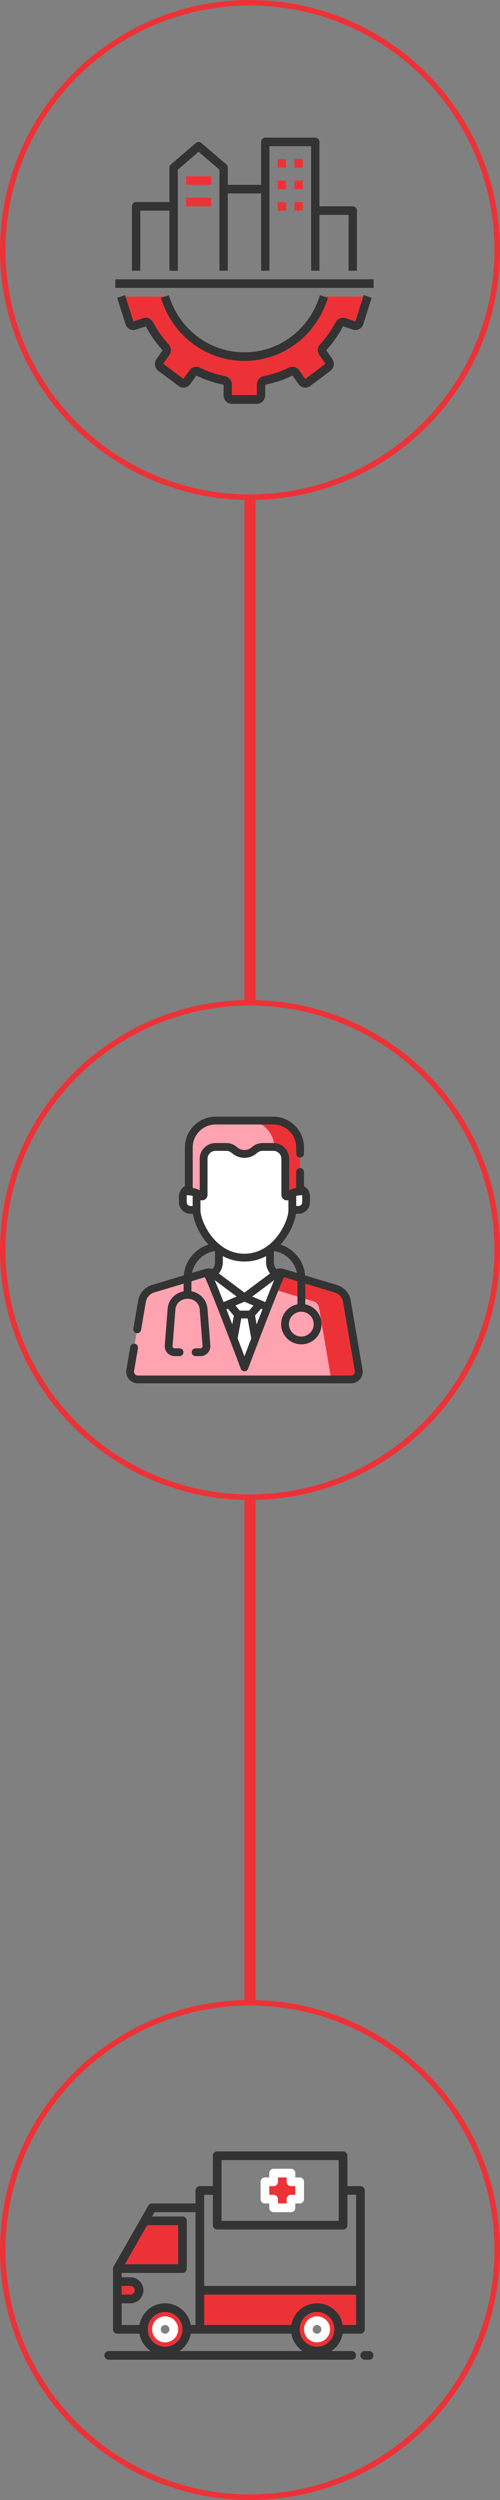 <svg width="90" height="450" viewBox="0 0 90 450" fill="none" xmlns="http://www.w3.org/2000/svg">
<rect x="0" y="0" width="90" height="450" fill="#808080" stroke="none"/>
<circle cx="45" cy="225" r="44.5" stroke="#ED3237"/>
<circle cx="45" cy="405" r="44.5" stroke="#ED3237"/>
<rect x="44" y="89" width="2" height="92" fill="#ED3237"/>
<rect x="44" y="269" width="2" height="92" fill="#ED3237"/>
<circle cx="45" cy="45" r="44.5" stroke="#ED3237"/>
<path d="M58.31 53.369C56.405 59.645 50.72 64.19 44 64.19C37.28 64.19 31.595 59.645 29.69 53.369H21.8L23.3 58.099C23.427 58.509 23.848 58.733 24.245 58.602L26.008 58.007C26.352 57.891 26.72 58.053 26.9 58.378C27.693 59.88 28.671 61.269 29.81 62.513C29.932 62.643 30.006 62.814 30.018 62.995C30.03 63.175 29.981 63.355 29.878 63.502L28.79 65.048C28.731 65.13 28.689 65.223 28.666 65.322C28.642 65.421 28.638 65.523 28.653 65.624C28.669 65.725 28.703 65.821 28.755 65.908C28.807 65.995 28.875 66.07 28.955 66.13L32.593 68.85C32.93 69.105 33.403 69.028 33.642 68.68L34.73 67.134C34.947 66.833 35.337 66.74 35.667 66.895C37.145 67.621 38.727 68.162 40.377 68.479C40.737 68.549 41 68.866 41 69.237V71.146C41 71.571 41.337 71.918 41.75 71.918H46.25C46.663 71.918 47 71.571 47 71.146V69.237C47 68.866 47.263 68.549 47.623 68.479C49.273 68.162 50.855 67.621 52.333 66.895C52.663 66.74 53.053 66.833 53.27 67.134L54.358 68.68C54.597 69.028 55.07 69.105 55.407 68.85L59.045 66.13C59.383 65.875 59.458 65.395 59.21 65.048L58.123 63.502C58.019 63.355 57.97 63.175 57.982 62.995C57.994 62.814 58.068 62.643 58.19 62.513C59.322 61.276 60.305 59.885 61.1 58.378C61.28 58.053 61.648 57.891 61.992 58.007L63.755 58.602C63.849 58.633 63.948 58.645 64.047 58.637C64.145 58.628 64.241 58.6 64.329 58.553C64.417 58.507 64.495 58.443 64.558 58.365C64.622 58.287 64.67 58.197 64.7 58.099L66.2 53.369H58.31Z" fill="#ED3237"/>
<path d="M25.775 57.272L24.012 57.86L22.512 53.13L21.087 53.609L22.587 58.331C22.707 58.725 22.977 59.05 23.33 59.236C23.683 59.421 24.087 59.46 24.477 59.328L26.24 58.741C27.065 60.294 28.078 61.74 29.27 63.046L28.183 64.592C27.942 64.924 27.845 65.334 27.905 65.736C27.965 66.145 28.183 66.508 28.505 66.756L32.142 69.476C32.472 69.724 32.87 69.824 33.267 69.754C33.665 69.693 34.01 69.469 34.242 69.136L35.337 67.598C36.898 68.371 38.547 68.92 40.242 69.244V71.153C40.242 72.004 40.917 72.699 41.742 72.699H46.242C47.068 72.699 47.742 72.004 47.742 71.153V69.244C49.438 68.92 51.087 68.363 52.655 67.59L53.735 69.128C53.968 69.469 54.312 69.685 54.71 69.754C55.115 69.824 55.513 69.724 55.835 69.476L59.472 66.756C59.803 66.508 60.013 66.145 60.072 65.736C60.133 65.326 60.035 64.924 59.803 64.592L58.722 63.038C59.907 61.747 60.928 60.302 61.745 58.733L63.508 59.328C63.89 59.452 64.295 59.421 64.655 59.236C65.015 59.042 65.278 58.725 65.397 58.331L66.897 53.601L65.472 53.122L63.972 57.86L62.21 57.265C61.535 57.033 60.792 57.342 60.425 57.999C59.662 59.442 58.722 60.777 57.627 61.972C57.125 62.52 57.072 63.355 57.5 63.942L58.587 65.488L54.95 68.209L53.855 66.655C53.647 66.365 53.348 66.159 53.008 66.072C52.669 65.984 52.311 66.021 51.995 66.176C50.547 66.887 49.025 67.397 47.472 67.699C46.76 67.838 46.235 68.472 46.235 69.213V71.122H41.735V69.213C41.735 68.472 41.218 67.83 40.498 67.699C38.938 67.397 37.415 66.887 35.96 66.168C35.3 65.859 34.535 66.052 34.108 66.655L33.02 68.201L29.383 65.48L30.462 63.942C30.898 63.347 30.845 62.513 30.335 61.964C29.237 60.765 28.294 59.424 27.53 57.976C27.17 57.334 26.427 57.025 25.753 57.257L25.775 57.272Z" fill="#333333"/>
<path d="M44 64.962C50.922 64.962 56.96 60.395 59.023 53.601L57.59 53.137C55.722 59.282 50.263 63.417 43.992 63.417C37.722 63.417 32.263 59.289 30.395 53.137L28.962 53.601C31.025 60.395 37.062 64.962 43.985 64.962H44ZM20.75 50.278H67.25V51.823H20.75V50.278ZM64.25 48.732V37.912C64.25 37.486 63.913 37.139 63.5 37.139H57.5V25.546C57.5 25.12 57.163 24.773 56.75 24.773H47.75C47.337 24.773 47 25.12 47 25.546V33.274H41V30.183C41 29.951 40.903 29.735 40.73 29.588L36.23 25.723C36.095 25.607 35.925 25.544 35.75 25.544C35.575 25.544 35.405 25.607 35.27 25.723L30.77 29.588C30.598 29.735 30.5 29.951 30.5 30.183V36.366H24.5C24.087 36.366 23.75 36.714 23.75 37.139V48.732H25.25V37.912H30.5V48.732H32V30.546L35.75 27.323L39.5 30.546V48.732H41V34.82H47V48.732H48.5V26.318H56V48.732H57.5V38.684H62.75V48.732H64.25Z" fill="#333333"/>
<path d="M50 28.637H51.5V30.183H50V28.637ZM53 28.637H54.5V30.183H53V28.637ZM50 32.502H51.5V34.047H50V32.502ZM53 32.502H54.5V34.047H53V32.502ZM50 36.366H51.5V37.912H50V36.366ZM53 36.366H54.5V37.912H53V36.366ZM33.5 31.729H38V33.275H33.5V31.729ZM33.5 35.593H38V37.139H33.5V35.593Z" fill="#ED3237"/>
<path d="M35.89 216.583V213.953H34.286C33.523 213.953 32.905 214.571 32.905 215.334V216.402C32.905 217.165 33.523 217.784 34.286 217.784H35.89V216.583ZM53.714 213.953H52.11V217.784H53.714C54.477 217.784 55.095 217.165 55.095 216.402V215.334C55.096 214.571 54.477 213.953 53.714 213.953Z" fill="white"/>
<path d="M47.242 234.507L52.191 229.858L50.226 229.493C49.278 229.303 48.596 228.202 48.596 227.235V222.924H39.405V227.235C39.405 228.202 38.722 229.303 37.774 229.493L35.809 229.858L40.758 234.507C42.581 236.219 45.419 236.219 47.242 234.507Z" fill="white"/>
<path d="M46.37 222.924V229.461C46.37 230.428 47.052 231.528 48 231.719L49.694 232.204L52.191 229.858L50.226 229.493C49.278 229.302 48.596 228.202 48.596 227.235V222.924L46.37 222.924Z" fill="white"/>
<path d="M49.737 229.257L44 233.545L38.263 229.257C38.111 229.143 37.935 229.067 37.749 229.034C37.562 229.002 37.37 229.013 37.189 229.068L27.551 231.976C27.043 232.129 26.587 232.421 26.235 232.819C25.884 233.217 25.65 233.706 25.561 234.229L23.437 246.661C23.291 247.516 23.95 248.297 24.818 248.297H63.182C64.05 248.297 64.709 247.516 64.563 246.661L62.439 234.229C62.35 233.706 62.116 233.217 61.765 232.819C61.413 232.421 60.958 232.129 60.449 231.976L50.811 229.068C50.63 229.013 50.438 229.001 50.251 229.034C50.065 229.067 49.889 229.143 49.737 229.257Z" fill="white"/>
<path d="M37.189 229.068L35.531 229.568L39.191 234.688C39.33 234.884 39.533 235.026 39.764 235.091C39.996 235.157 40.243 235.141 40.464 235.047L44 233.545L38.263 229.257C38.111 229.143 37.935 229.067 37.749 229.034C37.562 229.001 37.37 229.013 37.189 229.068ZM47.536 235.047C47.757 235.141 48.004 235.157 48.236 235.092C48.467 235.026 48.67 234.884 48.809 234.689L52.469 229.568L52.46 229.565L50.811 229.068C50.63 229.013 50.438 229.002 50.251 229.035C50.065 229.067 49.889 229.144 49.737 229.257L44 233.545L47.536 235.047Z" fill="white"/>
<path d="M44 233.545L41.219 234.726L42.845 236.616H45.155L46.781 234.726L44 233.545ZM45.155 236.616H42.845L40.711 248.297H47.289L45.155 236.616Z" fill="white"/>
<path d="M49.897 204.995C48.514 203.804 46.569 203.881 44 203.853C41.431 203.882 39.486 203.804 38.103 204.995C36.338 206.515 35.382 208.771 35.382 211.1V217.869C35.382 220.198 38.309 226.374 44 226.374C49.691 226.374 52.618 220.198 52.618 217.869V211.1C52.618 208.771 51.662 206.515 49.897 204.995Z" fill="white"/>
<path d="M49.897 204.995C49.348 204.522 48.709 204.25 47.979 204.091L47.979 204.101V217.869C47.979 219.857 45.845 224.649 41.681 226.008C42.394 226.241 43.167 226.374 44 226.374C49.691 226.374 52.618 220.198 52.618 217.869V211.1C52.618 208.771 51.662 206.515 49.897 204.995Z" fill="white"/>
<path d="M44 246.128C44 246.128 37.557 228.957 37.189 229.068L27.551 231.976C27.043 232.129 26.587 232.421 26.235 232.819C25.884 233.217 25.65 233.705 25.561 234.229L23.437 246.661C23.291 247.516 23.95 248.297 24.818 248.297H63.182C64.05 248.297 64.709 247.516 64.563 246.661L62.439 234.229C62.35 233.705 62.116 233.217 61.765 232.819C61.413 232.421 60.958 232.129 60.449 231.976L50.811 229.068C50.443 228.957 44 246.128 44 246.128Z" fill="#FFA3B0"/>
<path d="M64.563 246.661L62.439 234.229C62.35 233.705 62.116 233.217 61.765 232.819C61.413 232.421 60.958 232.129 60.449 231.976L50.811 229.068C50.711 229.037 50.162 230.285 49.416 232.116L56.406 234.225C56.665 234.304 56.897 234.452 57.076 234.655C57.255 234.858 57.374 235.107 57.42 235.374L59.627 248.297H63.182C64.05 248.297 64.709 247.516 64.563 246.661Z" fill="#ED3237"/>
<path d="M49.184 201.703H38.816C36.148 201.703 33.985 203.866 33.985 206.534V214.464C33.985 214.464 35.315 214.434 36.17 215.28C36.348 215.456 36.651 215.327 36.651 215.077V208.588C36.651 207.409 37.606 206.453 38.786 206.453H40.726C41.235 206.453 41.728 206.629 42.122 206.951L42.312 207.106C42.788 207.496 43.385 207.708 44 207.708C44.615 207.708 45.212 207.496 45.688 207.106L45.878 206.951C46.272 206.629 46.765 206.453 47.274 206.453H49.214C50.394 206.453 51.349 207.409 51.349 208.588V215.077C51.349 215.327 51.652 215.456 51.83 215.28C52.685 214.434 54.015 214.464 54.015 214.464V206.534C54.015 203.866 51.852 201.703 49.184 201.703Z" fill="#FFA3B0"/>
<path d="M49.184 201.703H44.545C47.188 201.703 49.334 203.826 49.374 206.459C50.479 206.541 51.349 207.462 51.349 208.588V215.077C51.349 215.327 51.652 215.456 51.83 215.28C52.685 214.434 54.015 214.464 54.015 214.464V206.534C54.015 203.866 51.852 201.703 49.184 201.703Z" fill="#ED3237"/>
<path d="M65.256 246.542L63.132 234.111C62.903 232.771 61.953 231.695 60.652 231.303L54.925 229.575C54.807 228.172 54.227 226.847 53.277 225.808C52.521 224.98 51.561 224.366 50.492 224.027C50.667 223.834 50.835 223.634 50.996 223.429C52.358 221.697 53.087 219.789 53.273 218.486H53.714C54.864 218.486 55.798 217.552 55.798 216.402V215.334C55.798 214.567 55.367 213.872 54.718 213.511V210.942C54.716 210.757 54.641 210.58 54.51 210.45C54.378 210.32 54.2 210.247 54.015 210.247C53.83 210.247 53.653 210.32 53.521 210.45C53.39 210.58 53.315 210.757 53.312 210.942V213.826C53.039 213.874 52.712 213.956 52.378 214.097C52.344 214.109 52.311 214.124 52.279 214.141C52.203 214.175 52.128 214.212 52.053 214.253V208.588C52.053 207.023 50.779 205.75 49.215 205.75H47.274C46.603 205.75 45.953 205.982 45.433 206.407L45.243 206.562C44.893 206.848 44.452 207.006 44 207.006C43.548 207.006 43.107 206.848 42.757 206.562L42.567 206.407C42.047 205.982 41.397 205.75 40.726 205.75H38.786C37.221 205.75 35.947 207.023 35.947 208.588V214.253C35.873 214.213 35.798 214.175 35.721 214.141C35.689 214.124 35.656 214.109 35.622 214.097C35.288 213.956 34.962 213.874 34.688 213.826V206.534C34.688 204.258 36.54 202.406 38.816 202.406H49.184C51.461 202.406 53.312 204.258 53.312 206.534V207.639C53.311 207.732 53.329 207.824 53.363 207.91C53.398 207.996 53.45 208.075 53.515 208.141C53.581 208.207 53.658 208.259 53.744 208.295C53.83 208.331 53.922 208.35 54.015 208.35C54.108 208.35 54.2 208.331 54.286 208.295C54.372 208.259 54.45 208.207 54.515 208.141C54.581 208.075 54.632 207.996 54.667 207.91C54.702 207.824 54.719 207.732 54.718 207.639V206.534C54.718 203.482 52.236 201 49.184 201H38.816C35.764 201 33.282 203.482 33.282 206.534V213.511C32.633 213.872 32.202 214.567 32.202 215.334V216.402C32.202 217.552 33.137 218.487 34.286 218.487H34.728C34.913 219.789 35.643 221.697 37.005 223.429C37.166 223.634 37.333 223.833 37.508 224.027C35.072 224.8 33.296 226.99 33.075 229.575L27.348 231.303C26.047 231.695 25.097 232.771 24.868 234.111L24.006 239.159C23.974 239.343 24.017 239.531 24.125 239.684C24.233 239.836 24.396 239.939 24.58 239.97C24.764 240.002 24.953 239.959 25.105 239.851C25.257 239.743 25.36 239.579 25.391 239.396L26.254 234.347C26.392 233.537 26.967 232.886 27.754 232.649L33.051 231.05V232.441C31.837 232.664 30.804 233.498 30.378 234.654C30.265 234.961 30.195 235.282 30.17 235.609L29.658 242.18C29.639 242.426 29.671 242.672 29.752 242.905C29.832 243.138 29.96 243.351 30.127 243.532C30.295 243.713 30.498 243.857 30.723 243.955C30.949 244.054 31.192 244.105 31.439 244.105H32.315C32.502 244.105 32.68 244.031 32.812 243.9C32.944 243.768 33.018 243.589 33.018 243.403C33.018 243.216 32.944 243.037 32.812 242.906C32.68 242.774 32.502 242.7 32.315 242.7H31.439C31.386 242.7 31.334 242.689 31.286 242.668C31.238 242.647 31.195 242.616 31.159 242.577C31.124 242.539 31.096 242.493 31.079 242.444C31.062 242.394 31.055 242.342 31.059 242.289L31.571 235.718C31.587 235.52 31.629 235.326 31.698 235.14C31.994 234.336 32.793 233.791 33.687 233.785L33.803 233.784L33.819 233.784C34.688 233.784 35.457 234.277 35.782 235.043C35.873 235.258 35.928 235.485 35.946 235.718L36.459 242.289C36.462 242.342 36.456 242.394 36.438 242.444C36.421 242.493 36.394 242.539 36.358 242.578C36.323 242.616 36.279 242.647 36.231 242.668C36.183 242.689 36.131 242.7 36.079 242.7H35.202C35.016 242.7 34.837 242.774 34.705 242.906C34.574 243.037 34.499 243.216 34.499 243.403C34.499 243.589 34.574 243.768 34.705 243.9C34.837 244.031 35.016 244.105 35.202 244.105H36.079C36.325 244.105 36.569 244.054 36.794 243.955C37.02 243.857 37.223 243.713 37.39 243.532C37.557 243.351 37.685 243.138 37.766 242.905C37.847 242.672 37.879 242.426 37.86 242.18L37.348 235.609C37.318 235.225 37.226 234.849 37.076 234.494C36.613 233.402 35.623 232.642 34.457 232.436V230.626L36.873 229.897C37.093 230.36 37.529 231.361 38.392 233.518C39.261 235.694 40.343 238.483 41.379 241.195C41.387 241.218 41.395 241.24 41.405 241.262C42.056 242.965 42.701 244.669 43.342 246.375C43.392 246.509 43.482 246.625 43.6 246.706C43.717 246.788 43.857 246.831 44 246.831C44.143 246.831 44.283 246.788 44.4 246.706C44.518 246.625 44.608 246.509 44.658 246.375C45.299 244.669 45.944 242.965 46.595 241.262C46.605 241.24 46.613 241.218 46.621 241.195C47.657 238.485 48.737 235.697 49.606 233.522C50.471 231.362 50.907 230.361 51.127 229.897L53.543 230.626V234.778C51.869 235.103 50.601 236.58 50.601 238.348C50.601 240.353 52.232 241.985 54.238 241.985C56.243 241.985 57.875 240.353 57.875 238.348C57.875 236.586 56.615 235.113 54.949 234.781V231.05L60.246 232.649C61.033 232.886 61.608 233.537 61.746 234.347L63.87 246.779C63.888 246.879 63.883 246.982 63.856 247.08C63.83 247.178 63.782 247.269 63.715 247.346C63.65 247.425 63.569 247.487 63.477 247.53C63.384 247.573 63.284 247.595 63.182 247.594H24.818C24.716 247.595 24.616 247.573 24.523 247.53C24.431 247.487 24.35 247.425 24.285 247.346C24.218 247.269 24.17 247.178 24.144 247.08C24.117 246.982 24.112 246.879 24.13 246.779L24.831 242.676C24.862 242.492 24.819 242.304 24.712 242.152C24.604 242 24.44 241.896 24.256 241.865C23.874 241.799 23.511 242.057 23.445 242.44L22.744 246.542C22.693 246.844 22.707 247.154 22.788 247.449C22.868 247.745 23.012 248.019 23.21 248.253C23.407 248.487 23.654 248.675 23.931 248.805C24.209 248.934 24.512 249 24.818 249H63.182C63.488 249 63.791 248.934 64.069 248.805C64.346 248.675 64.593 248.487 64.79 248.253C64.987 248.019 65.132 247.745 65.212 247.449C65.293 247.154 65.307 246.844 65.256 246.542ZM53.321 215.258C53.695 215.165 53.996 215.167 53.999 215.167C54.119 215.169 54.237 215.141 54.343 215.085C54.374 215.163 54.393 215.247 54.393 215.334V216.402C54.393 216.776 54.088 217.081 53.714 217.081H53.321V215.258ZM34.679 217.081H34.286C33.912 217.081 33.607 216.776 33.607 216.402V215.334C33.607 215.247 33.626 215.163 33.657 215.085C33.763 215.141 33.881 215.169 34.001 215.167C34.006 215.168 34.306 215.166 34.679 215.259V217.081ZM36.085 217.869V216.022C36.298 216.086 36.531 216.077 36.746 215.988C36.926 215.913 37.08 215.787 37.188 215.624C37.296 215.462 37.354 215.272 37.353 215.077V208.588C37.353 207.798 37.996 207.156 38.786 207.156H40.726C41.072 207.156 41.409 207.276 41.677 207.495L41.867 207.651C42.469 208.142 43.223 208.411 44 208.411C44.777 208.411 45.531 208.142 46.133 207.651L46.323 207.495C46.592 207.276 46.928 207.156 47.274 207.156H49.214C50.004 207.156 50.647 207.798 50.647 208.588V215.077C50.647 215.476 50.885 215.834 51.254 215.988C51.464 216.076 51.697 216.088 51.915 216.023V217.869C51.915 218.895 51.205 220.888 49.891 222.56C49.455 223.114 48.895 223.71 48.206 224.23C48.184 224.244 48.163 224.26 48.143 224.277C47.075 225.067 45.702 225.671 44 225.671C42.298 225.671 40.925 225.067 39.857 224.277C39.837 224.26 39.816 224.244 39.794 224.23C39.105 223.71 38.545 223.114 38.109 222.56C36.795 220.888 36.085 218.895 36.085 217.869ZM48.605 229.225L44 232.667L39.395 229.225C39.852 228.645 40.108 227.9 40.108 227.235V226.102C41.19 226.684 42.483 227.077 44 227.077C45.517 227.077 46.81 226.684 47.892 226.102V227.235C47.892 227.9 48.148 228.645 48.605 229.225ZM38.222 228.441C37.843 228.296 37.428 228.275 37.037 228.381C37.02 228.385 37.003 228.39 36.986 228.395L34.558 229.127C34.968 227.108 36.608 225.5 38.702 225.189V227.235C38.702 227.676 38.505 228.132 38.222 228.441ZM40.13 234.083L40.126 234.074C40.084 233.969 40.043 233.864 40.001 233.759L39.9 233.504L39.893 233.486C39.793 233.235 39.693 232.984 39.592 232.733L39.571 232.68L39.489 232.476L39.459 232.403C39.433 232.338 39.407 232.273 39.381 232.21L39.358 232.153C39.284 231.97 39.209 231.786 39.134 231.603L39.079 231.469L39.059 231.419L39.043 231.381C38.962 231.184 38.885 230.998 38.811 230.823L38.809 230.819C38.77 230.726 38.732 230.635 38.696 230.548L38.64 230.416L42.6 233.376L40.945 234.079L40.936 234.083L40.245 234.376L40.13 234.083ZM41.807 238.387C41.667 238.026 41.528 237.664 41.388 237.303C41.179 236.763 40.969 236.224 40.759 235.685L41.021 235.574L42.093 236.82L41.807 238.387ZM44.014 244.1C43.994 244.059 43.969 244.019 43.942 243.982C43.624 243.143 43.221 242.08 42.775 240.912L43.431 237.319H44.569L45.225 240.912C44.82 241.974 44.416 243.037 44.014 244.1ZM44.833 235.913H43.167L42.379 234.997L44 234.309L45.621 234.997L44.833 235.913ZM46.612 237.303C46.472 237.664 46.333 238.026 46.193 238.387L45.907 236.82L46.979 235.574L47.241 235.685C47.041 236.198 46.831 236.736 46.612 237.303ZM49.304 230.548C49.268 230.633 49.232 230.719 49.197 230.804L49.182 230.839C49.146 230.926 49.108 231.015 49.07 231.108L49.062 231.127C49.029 231.207 48.995 231.289 48.961 231.373L48.942 231.419L48.918 231.477L48.871 231.591L48.813 231.734L48.794 231.78C48.743 231.904 48.693 232.027 48.643 232.151L48.619 232.21L48.542 232.401L48.511 232.477L48.43 232.679L48.407 232.737C48.307 232.984 48.208 233.232 48.11 233.48L48.1 233.505L47.999 233.759L47.98 233.807L47.874 234.075L47.872 234.08L47.755 234.376L47.063 234.083L47.056 234.079L45.4 233.376L49.361 230.416C49.342 230.459 49.323 230.503 49.304 230.548ZM51.014 228.395L51.013 228.395C51.013 228.394 51.012 228.394 51.012 228.394C50.604 228.272 50.169 228.292 49.778 228.441C49.495 228.132 49.298 227.676 49.298 227.235V225.188C50.312 225.335 51.255 225.794 51.998 226.499C52.74 227.205 53.246 228.123 53.445 229.128L51.014 228.395ZM56.469 238.348C56.469 239.578 55.468 240.579 54.238 240.579C53.007 240.579 52.006 239.578 52.006 238.348C52.006 237.117 53.007 236.116 54.238 236.116C55.468 236.116 56.469 237.117 56.469 238.348Z" fill="#333333"/>
<path d="M53.938 394.281V395.844H52.375V397.406H49.25V395.844H47.688V394.281H53.938ZM64.875 412.25V419.281H58.625C58.625 418.867 58.46 418.469 58.167 418.176C57.874 417.883 57.477 417.719 57.062 417.719C56.648 417.719 56.251 417.883 55.958 418.176C55.665 418.469 55.5 418.867 55.5 419.281H35.969V412.25H64.875Z" fill="#57A4FF"/>
<path d="M64.875 412.25V419.281H58.625C58.625 418.867 58.46 418.469 58.167 418.176C57.874 417.883 57.477 417.719 57.062 417.719C56.648 417.719 56.251 417.883 55.958 418.176C55.665 418.469 55.5 418.867 55.5 419.281H35.969V412.25H64.875ZM25.031 412.25C25.032 412.455 24.991 412.659 24.913 412.848C24.834 413.038 24.719 413.21 24.574 413.355C24.429 413.501 24.257 413.616 24.067 413.694C23.877 413.773 23.674 413.813 23.469 413.812H21.125V410.688H23.469C23.883 410.688 24.281 410.852 24.574 411.145C24.867 411.438 25.031 411.836 25.031 412.25ZM32.844 408.344H21.125L26.036 399.75H32.844V408.344ZM33.625 419.281H31.281C31.281 418.867 31.117 418.469 30.824 418.176C30.531 417.883 30.133 417.719 29.719 417.719C29.304 417.719 28.907 417.883 28.614 418.176C28.321 418.469 28.156 418.867 28.156 419.281H25.812C25.812 418.245 26.224 417.252 26.957 416.519C27.689 415.787 28.683 415.375 29.719 415.375C30.755 415.375 31.748 415.787 32.481 416.519C33.213 417.252 33.625 418.245 33.625 419.281Z" fill="#ED3237"/>
<path d="M29.719 415.375C28.946 415.375 28.191 415.604 27.549 416.033C26.906 416.463 26.405 417.073 26.11 417.786C25.814 418.5 25.737 419.286 25.888 420.043C26.038 420.801 26.41 421.497 26.957 422.043C27.503 422.59 28.199 422.962 28.957 423.112C29.714 423.263 30.5 423.186 31.214 422.89C31.927 422.594 32.538 422.094 32.967 421.451C33.396 420.809 33.625 420.054 33.625 419.281C33.625 418.245 33.213 417.252 32.481 416.519C31.748 415.787 30.755 415.375 29.719 415.375ZM29.719 420.844C29.41 420.844 29.108 420.752 28.851 420.58C28.594 420.409 28.393 420.165 28.275 419.879C28.157 419.594 28.126 419.28 28.186 418.976C28.247 418.673 28.395 418.395 28.614 418.176C28.832 417.958 29.111 417.809 29.414 417.749C29.717 417.688 30.031 417.719 30.317 417.838C30.602 417.956 30.846 418.156 31.018 418.413C31.19 418.67 31.281 418.972 31.281 419.281C31.281 419.696 31.117 420.093 30.824 420.386C30.531 420.679 30.133 420.844 29.719 420.844ZM57.062 415.375C56.29 415.375 55.535 415.604 54.892 416.033C54.25 416.463 53.749 417.073 53.454 417.786C53.158 418.5 53.081 419.286 53.231 420.043C53.382 420.801 53.754 421.497 54.3 422.043C54.847 422.59 55.543 422.962 56.3 423.112C57.058 423.263 57.844 423.186 58.557 422.89C59.271 422.594 59.881 422.094 60.31 421.451C60.74 420.809 60.969 420.054 60.969 419.281C60.969 418.245 60.557 417.252 59.825 416.519C59.092 415.787 58.099 415.375 57.062 415.375ZM57.062 420.844C56.754 420.844 56.451 420.752 56.194 420.58C55.938 420.409 55.737 420.165 55.619 419.879C55.501 419.594 55.47 419.28 55.53 418.976C55.59 418.673 55.739 418.395 55.958 418.176C56.176 417.958 56.455 417.809 56.758 417.749C57.061 417.688 57.375 417.719 57.66 417.838C57.946 417.956 58.19 418.156 58.362 418.413C58.533 418.67 58.625 418.972 58.625 419.281C58.625 419.696 58.46 420.093 58.167 420.386C57.874 420.679 57.477 420.844 57.062 420.844ZM32.844 399.75V408.344H21.125L26.036 399.75H32.844ZM25.031 412.25C25.032 412.455 24.991 412.659 24.913 412.848C24.834 413.038 24.719 413.21 24.574 413.355C24.429 413.501 24.257 413.616 24.067 413.694C23.877 413.773 23.674 413.813 23.469 413.812H21.125V410.688H23.469C23.883 410.688 24.281 410.852 24.574 411.145C24.867 411.438 25.031 411.836 25.031 412.25ZM53.938 392.719V395.844H52.375V397.406H49.25V395.844H47.688V392.719H49.25V391.156H52.375V392.719H53.938Z" fill="#ED3237"/>
<path d="M53.938 392.719V395.844H52.375V397.406H49.25V395.844H47.688V392.719H49.25V391.156H52.375V392.719H53.938Z" fill="#ED3237"/>
<path d="M29.719 421.625C30.182 421.625 30.635 421.488 31.021 421.23C31.406 420.972 31.707 420.606 31.884 420.178C32.062 419.75 32.108 419.279 32.017 418.824C31.927 418.369 31.704 417.952 31.376 417.624C31.048 417.296 30.631 417.073 30.176 416.983C29.721 416.892 29.25 416.939 28.822 417.116C28.394 417.293 28.027 417.594 27.77 417.979C27.512 418.365 27.375 418.818 27.375 419.281C27.376 419.903 27.623 420.498 28.062 420.938C28.502 421.377 29.097 421.624 29.719 421.625ZM29.719 418.5C29.873 418.5 30.024 418.546 30.153 418.632C30.281 418.718 30.381 418.84 30.441 418.982C30.5 419.125 30.515 419.282 30.485 419.434C30.455 419.585 30.38 419.724 30.271 419.834C30.162 419.943 30.023 420.017 29.871 420.047C29.72 420.078 29.562 420.062 29.42 420.003C29.277 419.944 29.155 419.844 29.069 419.715C28.983 419.587 28.938 419.436 28.938 419.281C28.938 419.074 29.02 418.876 29.167 418.729C29.313 418.583 29.512 418.5 29.719 418.5ZM57.062 416.938C56.599 416.938 56.146 417.075 55.76 417.332C55.375 417.59 55.075 417.956 54.897 418.384C54.72 418.813 54.673 419.284 54.764 419.738C54.854 420.193 55.077 420.611 55.405 420.939C55.733 421.266 56.151 421.49 56.605 421.58C57.06 421.67 57.531 421.624 57.959 421.447C58.388 421.269 58.754 420.969 59.011 420.583C59.269 420.198 59.406 419.745 59.406 419.281C59.406 418.66 59.158 418.064 58.719 417.625C58.28 417.185 57.684 416.938 57.062 416.938ZM57.062 420.063C56.908 420.063 56.757 420.017 56.629 419.931C56.5 419.845 56.4 419.723 56.341 419.58C56.282 419.437 56.266 419.28 56.296 419.129C56.326 418.977 56.401 418.838 56.51 418.729C56.619 418.62 56.758 418.545 56.91 418.515C57.062 418.485 57.219 418.5 57.361 418.559C57.504 418.619 57.626 418.719 57.712 418.847C57.798 418.976 57.844 419.127 57.844 419.281C57.843 419.488 57.761 419.687 57.615 419.833C57.468 419.98 57.27 420.062 57.062 420.063Z" fill="white"/>
<path d="M64.875 393.5H62.531V388.031C62.531 387.824 62.449 387.625 62.302 387.479C62.156 387.332 61.957 387.25 61.75 387.25H39.094C38.886 387.25 38.688 387.332 38.541 387.479C38.395 387.625 38.312 387.824 38.312 388.031V393.5H35.969C35.761 393.5 35.563 393.582 35.416 393.729C35.27 393.875 35.188 394.074 35.188 394.281V396.625H27.375C27.237 396.625 27.102 396.662 26.983 396.731C26.864 396.8 26.765 396.899 26.696 397.019L20.446 407.956C20.379 408.074 20.344 408.208 20.344 408.344V419.281C20.344 419.488 20.426 419.687 20.573 419.834C20.719 419.98 20.918 420.062 21.125 420.062H25.098C25.205 420.695 25.441 421.298 25.791 421.836C26.141 422.373 26.597 422.833 27.132 423.188H19.562C19.355 423.188 19.157 423.27 19.01 423.416C18.864 423.563 18.781 423.762 18.781 423.969C18.781 424.176 18.864 424.375 19.01 424.521C19.157 424.668 19.355 424.75 19.562 424.75H63.312C63.52 424.75 63.718 424.668 63.865 424.521C64.011 424.375 64.094 424.176 64.094 423.969C64.094 423.762 64.011 423.563 63.865 423.416C63.718 423.27 63.52 423.188 63.312 423.188H59.649C60.184 422.833 60.64 422.373 60.99 421.836C61.34 421.298 61.576 420.695 61.684 420.062H64.875C65.082 420.062 65.281 419.98 65.427 419.834C65.574 419.687 65.656 419.488 65.656 419.281V394.281C65.656 394.074 65.574 393.875 65.427 393.729C65.281 393.582 65.082 393.5 64.875 393.5ZM39.875 388.812H60.969V399.75H39.875V388.812ZM26.489 400.531H32.062V407.562H22.472L26.489 400.531ZM21.906 411.469H23.469C23.676 411.469 23.875 411.551 24.021 411.698C24.168 411.844 24.25 412.043 24.25 412.25C24.25 412.457 24.168 412.656 24.021 412.802C23.875 412.949 23.676 413.031 23.469 413.031H21.906V411.469ZM25.098 418.5H21.906V414.594H23.469C24.09 414.594 24.686 414.347 25.126 413.907C25.566 413.468 25.812 412.872 25.812 412.25C25.812 411.628 25.566 411.032 25.126 410.593C24.686 410.153 24.09 409.906 23.469 409.906H21.906V409.125H32.844C33.051 409.125 33.25 409.043 33.396 408.896C33.543 408.75 33.625 408.551 33.625 408.344V399.75C33.625 399.543 33.543 399.344 33.396 399.198C33.25 399.051 33.051 398.969 32.844 398.969H27.382L27.828 398.188H35.188V418.5H34.34C34.155 417.408 33.59 416.416 32.744 415.701C31.898 414.986 30.826 414.594 29.719 414.594C28.611 414.594 27.539 414.986 26.693 415.701C25.847 416.416 25.282 417.408 25.098 418.5ZM29.719 422.406C29.101 422.406 28.497 422.223 27.983 421.88C27.469 421.536 27.068 421.048 26.832 420.477C26.595 419.906 26.533 419.278 26.654 418.672C26.774 418.065 27.072 417.509 27.509 417.072C27.946 416.635 28.503 416.337 29.109 416.216C29.715 416.096 30.344 416.158 30.915 416.394C31.486 416.631 31.974 417.031 32.317 417.545C32.66 418.059 32.844 418.663 32.844 419.281C32.843 420.11 32.513 420.904 31.927 421.49C31.341 422.076 30.547 422.405 29.719 422.406ZM32.306 423.188C32.84 422.833 33.297 422.373 33.646 421.836C33.996 421.298 34.232 420.695 34.34 420.062H52.441C52.549 420.695 52.785 421.298 53.135 421.836C53.485 422.373 53.941 422.833 54.476 423.188H32.306ZM57.062 422.406C56.444 422.406 55.84 422.223 55.326 421.88C54.812 421.536 54.412 421.048 54.175 420.477C53.939 419.906 53.877 419.278 53.998 418.672C54.118 418.065 54.416 417.509 54.853 417.072C55.29 416.635 55.847 416.337 56.453 416.216C57.059 416.096 57.687 416.158 58.258 416.394C58.829 416.631 59.318 417.031 59.661 417.545C60.004 418.059 60.188 418.663 60.188 419.281C60.186 420.11 59.857 420.904 59.271 421.49C58.685 422.076 57.891 422.405 57.062 422.406ZM64.094 418.5H61.684C61.499 417.408 60.934 416.416 60.088 415.701C59.242 414.986 58.17 414.594 57.062 414.594C55.955 414.594 54.883 414.986 54.037 415.701C53.191 416.416 52.626 417.408 52.441 418.5H36.75V413.031H64.094V418.5ZM64.094 411.469H36.75V395.062H38.312V400.531C38.312 400.738 38.395 400.937 38.541 401.084C38.688 401.23 38.886 401.312 39.094 401.312H61.75C61.957 401.312 62.156 401.23 62.302 401.084C62.449 400.937 62.531 400.738 62.531 400.531V395.062H64.094V411.469ZM66.438 423.188H65.656C65.449 423.188 65.25 423.27 65.104 423.416C64.957 423.563 64.875 423.762 64.875 423.969C64.875 424.176 64.957 424.375 65.104 424.521C65.25 424.668 65.449 424.75 65.656 424.75H66.438C66.645 424.75 66.843 424.668 66.99 424.521C67.136 424.375 67.219 424.176 67.219 423.969C67.219 423.762 67.136 423.563 66.99 423.416C66.843 423.27 66.645 423.188 66.438 423.188Z" fill="#333333"/>
<path d="M47.688 396.625H48.469V397.406C48.469 397.613 48.551 397.812 48.698 397.959C48.844 398.105 49.043 398.188 49.25 398.188H52.375C52.582 398.188 52.781 398.105 52.927 397.959C53.074 397.812 53.156 397.613 53.156 397.406V396.625H53.938C54.145 396.625 54.343 396.543 54.49 396.396C54.636 396.25 54.719 396.051 54.719 395.844V392.719C54.719 392.512 54.636 392.313 54.49 392.166C54.343 392.02 54.145 391.938 53.938 391.938H53.156V391.156C53.156 390.949 53.074 390.75 52.927 390.604C52.781 390.457 52.582 390.375 52.375 390.375H49.25C49.043 390.375 48.844 390.457 48.698 390.604C48.551 390.75 48.469 390.949 48.469 391.156V391.938H47.688C47.48 391.938 47.282 392.02 47.135 392.166C46.989 392.313 46.906 392.512 46.906 392.719V395.844C46.906 396.051 46.989 396.25 47.135 396.396C47.282 396.543 47.48 396.625 47.688 396.625ZM48.469 393.5H49.25C49.457 393.5 49.656 393.418 49.802 393.271C49.949 393.125 50.031 392.926 50.031 392.719V391.938H51.594V392.719C51.594 392.926 51.676 393.125 51.823 393.271C51.969 393.418 52.168 393.5 52.375 393.5H53.156V395.062H52.375C52.168 395.062 51.969 395.145 51.823 395.291C51.676 395.438 51.594 395.637 51.594 395.844V396.625H50.031V395.844C50.031 395.637 49.949 395.438 49.802 395.291C49.656 395.145 49.457 395.062 49.25 395.062H48.469V393.5Z" fill="white"/>
</svg>
